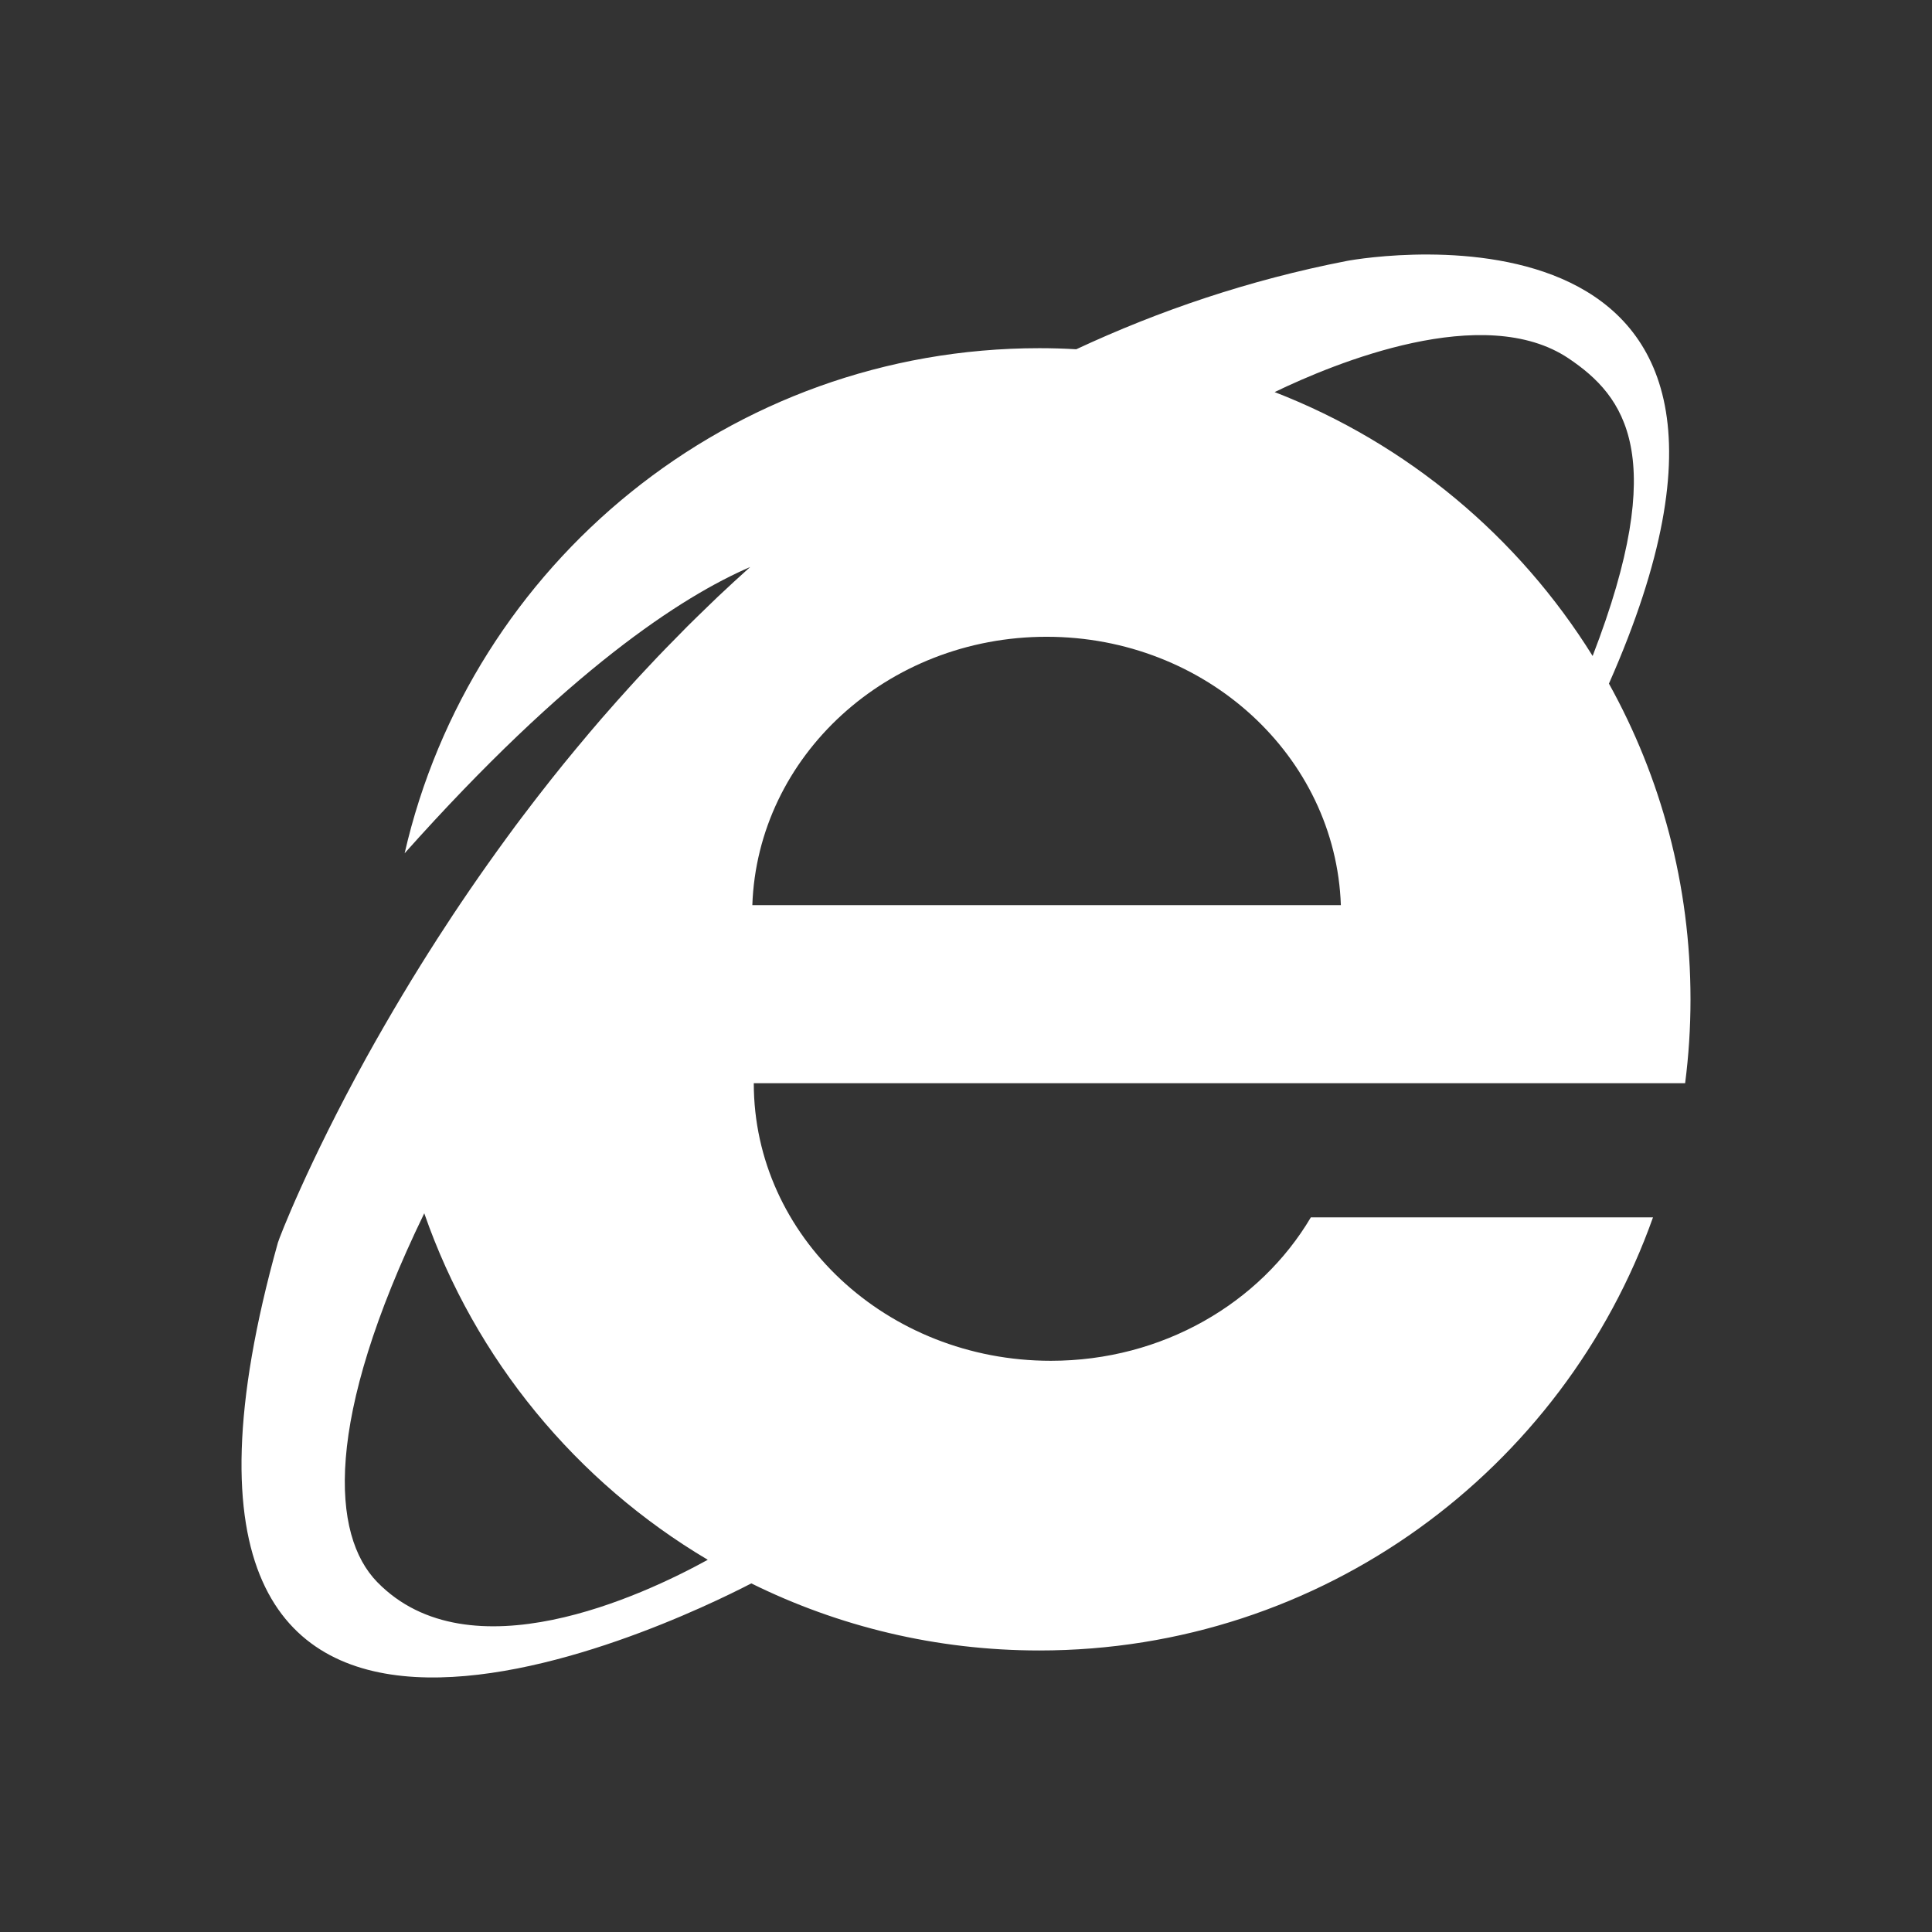 <svg width="32" height="32" viewBox="0 0 32 32" fill="none" xmlns="http://www.w3.org/2000/svg">
<rect x="0" y="0" width="32" height="32" fill="#333333" stroke="none"/>
<g clip-path="url(#clip0_4674_4852)">
<path d="M28 16.552C28 14.655 27.509 12.872 26.649 11.323C30.315 3.025 22.72 4.241 22.297 4.324C20.688 4.638 19.2 5.144 17.826 5.785C17.624 5.773 17.42 5.767 17.215 5.767C12.09 5.767 7.8 9.342 6.702 14.133C9.404 11.103 11.294 9.88 12.426 9.391C12.245 9.553 12.068 9.716 11.894 9.88C11.836 9.935 11.781 9.99 11.723 10.045C11.609 10.156 11.494 10.266 11.382 10.378C11.316 10.444 11.251 10.511 11.186 10.578C11.086 10.679 10.988 10.779 10.891 10.881C10.822 10.953 10.755 11.025 10.687 11.098C10.597 11.194 10.507 11.291 10.419 11.389C10.35 11.464 10.283 11.54 10.215 11.616C10.132 11.71 10.049 11.804 9.967 11.898C9.899 11.977 9.832 12.055 9.766 12.133C9.688 12.225 9.612 12.316 9.536 12.408C9.469 12.489 9.402 12.569 9.337 12.65C9.266 12.738 9.197 12.825 9.127 12.912C9.06 12.997 8.993 13.081 8.928 13.166C8.865 13.246 8.805 13.326 8.744 13.406C8.675 13.497 8.605 13.587 8.538 13.678C8.49 13.742 8.444 13.806 8.397 13.87C7.971 14.452 7.582 15.022 7.23 15.57C7.229 15.571 7.228 15.572 7.228 15.574C7.135 15.718 7.046 15.86 6.958 16.001C6.953 16.009 6.948 16.016 6.944 16.024C6.856 16.165 6.771 16.304 6.689 16.442C6.686 16.447 6.683 16.452 6.68 16.456C6.458 16.827 6.253 17.183 6.067 17.519C5.096 19.28 4.623 20.509 4.603 20.582C1.535 31.548 11.108 26.918 12.444 26.226C13.883 26.937 15.502 27.337 17.215 27.337C21.904 27.337 25.894 24.343 27.379 20.163H21.712C20.874 21.58 19.26 22.539 17.405 22.539C14.688 22.539 12.485 20.481 12.485 17.941H27.911C27.97 17.486 28 17.023 28 16.552ZM25.985 5.939C26.914 6.566 27.659 7.55 26.379 10.865C25.152 8.892 23.306 7.344 21.112 6.494C22.11 6.012 24.582 4.992 25.985 5.939ZM6.248 26.204C5.491 25.428 5.357 23.539 7.027 20.096C7.869 22.518 9.55 24.547 11.723 25.835C10.642 26.43 7.774 27.769 6.248 26.204ZM12.461 14.992C12.547 12.523 14.695 10.547 17.335 10.547C19.974 10.547 22.122 12.523 22.209 14.992H12.461Z" fill="white"/>
</g>
<defs>
<clipPath id="clip0_4674_4852">
<rect width="32" height="32" fill="white"/>
</clipPath>
</defs>
</svg>
